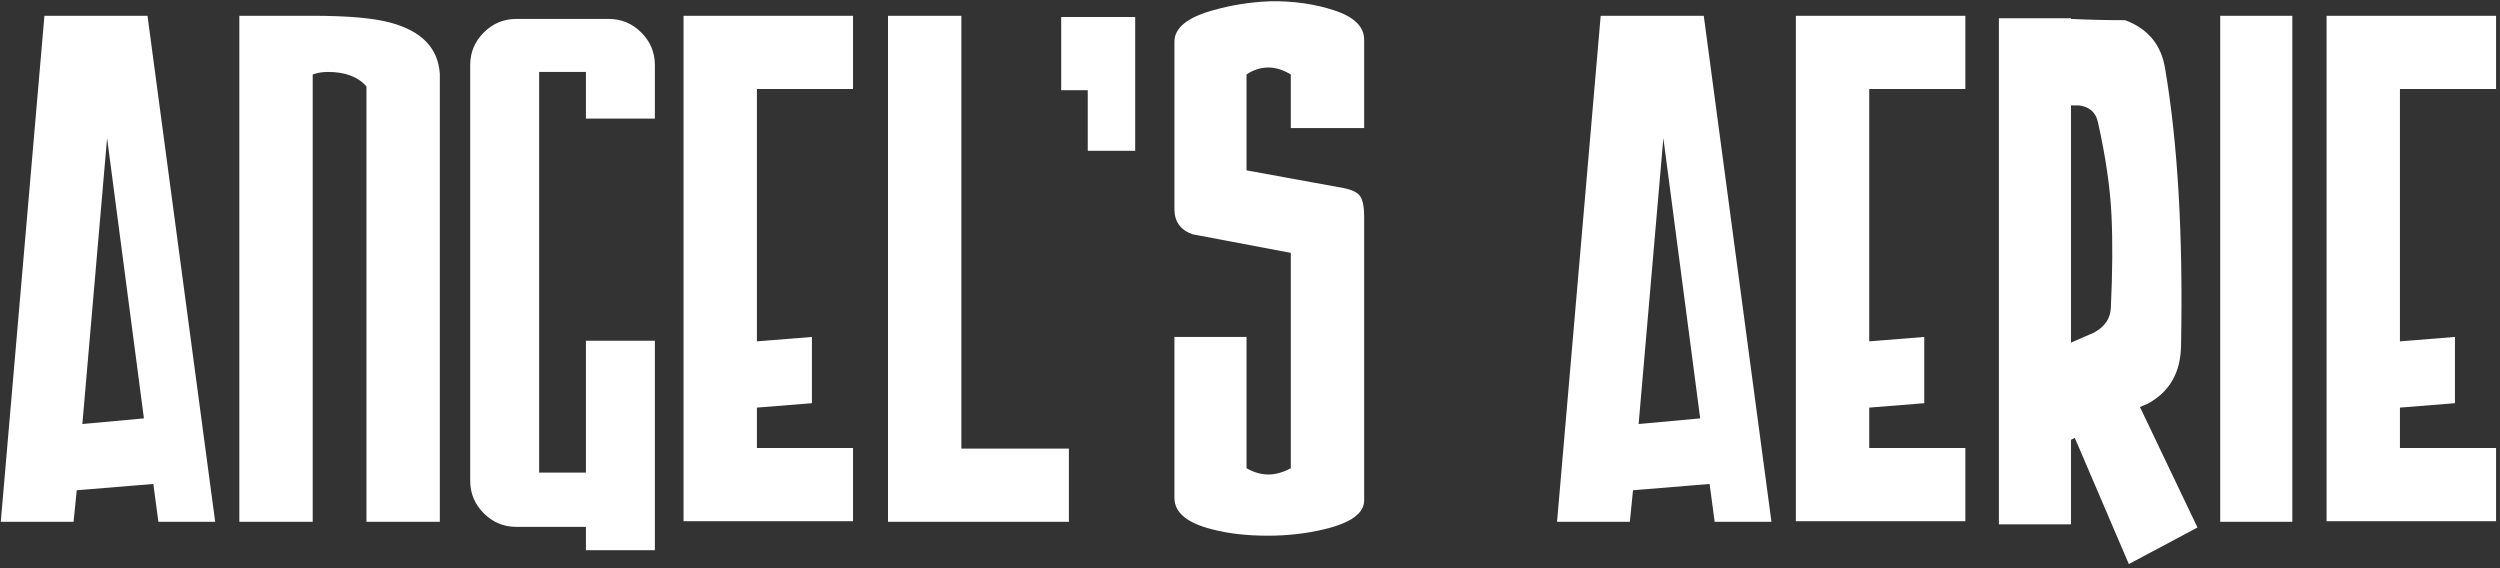 <svg width="528" height="120" viewBox="0 0 528 120" xmlns="http://www.w3.org/2000/svg" xmlns:sketch="http://www.bohemiancoding.com/sketch/ns"><rect x="0" y="0" width="528" height="120" fill="#333333" stroke="none"/><title>Imported Layers</title><desc>Created with Sketch.</desc><g sketch:type="MSLayerGroup" fill="#fff"><path d="M9.38 3.332h21.771l14.296 106.876h-11.993l-1.071-7.997-16.176 1.331-.668 6.666h-15.375l9.217-106.876zm21.016 85.03l-7.78-59.187-5.222 60.378 13.002-1.191zm20.152-85.03h15.494c7.443 0 12.935.489 16.481 1.465 6.555 1.779 10.012 5.377 10.366 10.795v94.616h-15.493v-91.951c-1.783-2.043-4.498-3.065-8.149-3.065-1.157 0-2.226.179-3.205.533v94.483h-15.494v-106.876m58.509.666h19.501c2.672 0 4.963.956 6.879 2.866 1.913 1.911 2.871 4.197 2.871 6.862v11.328h-14.56v-9.861h-9.883v84.62h9.883v-27.851h14.56v44.243h-14.56v-4.931h-14.692c-2.672 0-4.965-.954-6.879-2.865-1.916-1.909-2.871-4.197-2.871-6.862v-87.821c0-2.665.955-4.952 2.871-6.862 1.914-1.91 4.208-2.866 6.879-2.866m50.8 82.089v8.529h20.303v15.459h-35.797v-106.743h35.797v15.459h-20.303v53.305l11.621-.934v13.992l-11.621.933m27.689-82.755h15.494v91.418h22.708v15.459h-38.203v-106.876m36.579.265h15.628v28.252h-10.018v-12.793h-5.61v-15.459m63.986 4.797v18.658h-15.494v-11.328c-1.628-.977-3.207-1.465-4.741-1.465-1.629 0-3.165.488-4.609 1.465v20.254l20.437 3.731c1.87.356 3.072.956 3.606 1.799.535.845.801 2.244.801 4.198v59.971c0 2.754-2.851 4.797-8.548 6.129-3.741.889-7.66 1.333-11.755 1.333-4.453 0-8.372-.444-11.755-1.333-5.342-1.332-8.014-3.552-8.014-6.662v-33.982h15.226v27.718c1.537.889 3.073 1.333 4.609 1.333 1.534 0 3.113-.444 4.741-1.331v-45.477l-20.711-3.916c-2.578-.89-3.865-2.668-3.865-5.335v-35.35c0-2.934 2.759-5.158 8.282-6.669 3.74-1.067 7.701-1.689 11.887-1.868 4.896-.087 9.438.556 13.624 1.932 4.184 1.379 6.278 3.444 6.278 6.196M338.064 3.332h21.771l14.296 106.876h-11.993l-1.07-7.997-16.177 1.331-.668 6.666h-15.375l9.217-106.876zm21.016 85.03l-7.78-59.187-5.222 60.378 13.002-1.191zm35.699-2.275v8.529h20.303v15.459h-35.797v-106.743h35.797v15.459h-20.303v53.305l11.62-.934v13.992l-11.62.933M422.168 3.864h15.227v.133c3.761.179 7.567.266 11.418.266 4.837 1.779 7.657 5.198 8.465 10.262 2.684 15.815 3.803 35.314 3.358 58.501-.09 5.687-2.449 9.775-7.079 12.26l-1.603.666 12.155 25.454-14.498 7.728-11.411-26.652-.805.401v17.858h-15.226v-106.877zm15.226 18.391v50.106l4.886-2.132c2.263-1.244 3.437-2.976 3.53-5.198.355-7.55.401-14.08.134-19.589-.272-5.774-1.221-12.304-2.849-19.589-.453-2.133-1.809-3.332-4.072-3.598h-1.628zm31.517-18.923h15.227v106.876h-15.227v-106.876zm37.955 82.755v8.529h20.303v15.459h-35.798v-106.743h35.798v15.459h-20.303v53.305l11.62-.934v13.992l-11.62.933" sketch:type="MSShapeGroup"/></g></svg>